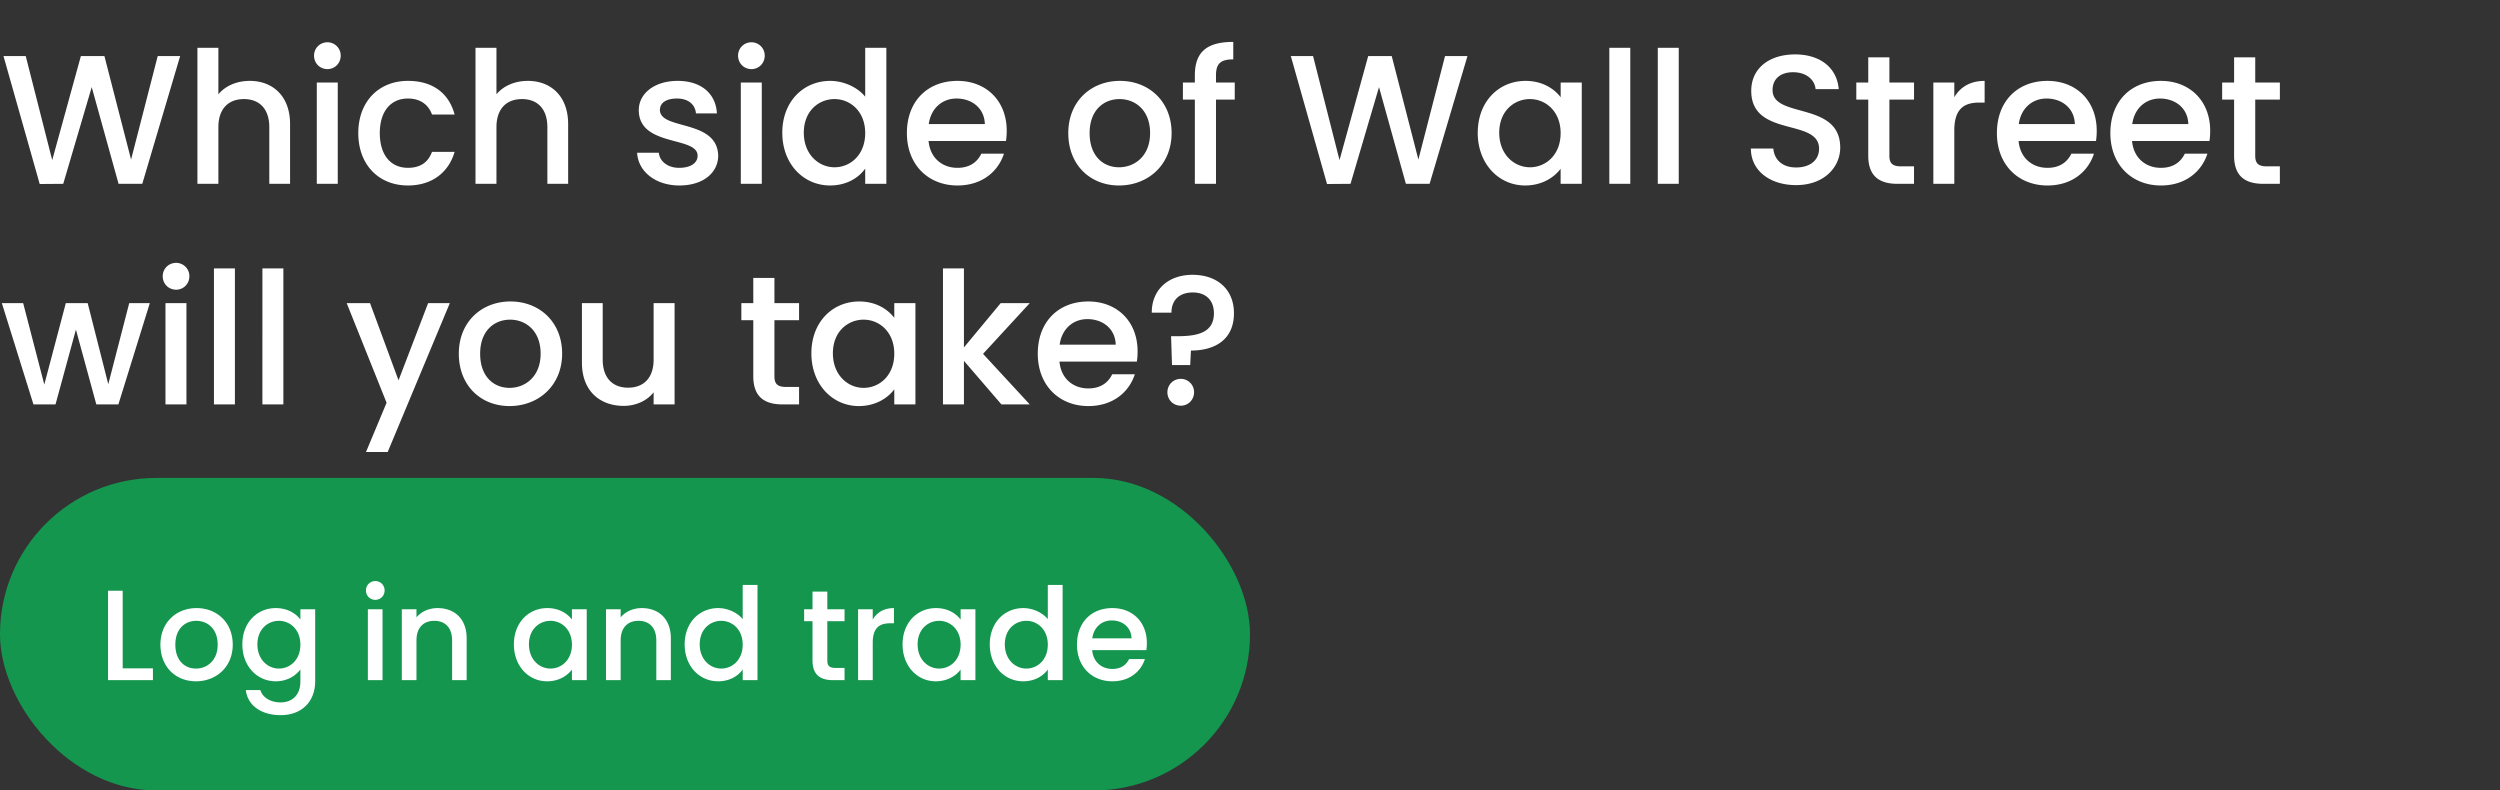 <svg width="136" height="43" viewBox="0 0 136 43" fill="none" xmlns="http://www.w3.org/2000/svg"><rect x="0" y="0" width="136" height="43" fill="#333333" stroke="none"/><path d="M2.16 10.01L3.44 10l1.55-5.26L6.45 10h1.29L9.8 3.05H8.58L7.13 8.68 5.68 3.05H4.4L2.84 8.71 1.4 3.05H.19l1.97 6.96zm8.58-.01h1.14V6.92c0-1.01.55-1.53 1.39-1.53.83 0 1.38.52 1.38 1.53V10h1.13V6.75c0-1.54-.96-2.35-2.19-2.35-.71 0-1.33.27-1.71.73V2.6h-1.14V10zm6.494 0h1.14V4.49h-1.14V10zm.58-6.24c.4 0 .72-.32.72-.73a.72.72 0 00-.72-.73c-.41 0-.73.32-.73.73s.32.73.73.73zm1.677 3.48c0 1.73 1.12 2.85 2.7 2.85 1.35 0 2.23-.75 2.54-1.83h-1.23c-.21.57-.63.87-1.31.87-.92 0-1.53-.68-1.53-1.89 0-1.2.61-1.88 1.53-1.88.68 0 1.12.34 1.31.87h1.23c-.31-1.16-1.19-1.83-2.54-1.83-1.58 0-2.7 1.12-2.7 2.84zM25.867 10h1.14V6.92c0-1.01.55-1.53 1.39-1.53.83 0 1.38.52 1.38 1.53V10h1.13V6.75c0-1.54-.96-2.35-2.19-2.35-.71 0-1.33.27-1.71.73V2.6h-1.14V10zM39.07 8.46c-.06-1.99-3.17-1.37-3.17-2.48 0-.37.32-.62.93-.62.62 0 .99.33 1.03.81h1.14c-.06-1.1-.88-1.77-2.13-1.77-1.3 0-2.12.71-2.12 1.59 0 2.02 3.2 1.4 3.2 2.48 0 .38-.35.66-1.01.66-.63 0-1.06-.37-1.1-.82h-1.18c.05 1 .98 1.78 2.3 1.78 1.3 0 2.11-.7 2.11-1.63zM40.301 10h1.14V4.49H40.3V10zm.58-6.24c.4 0 .72-.32.72-.73a.72.72 0 00-.72-.73c-.41 0-.73.32-.73.73s.32.73.73.73zm1.676 3.46c0 1.7 1.15 2.87 2.6 2.87.9 0 1.56-.42 1.91-.92V10h1.15V2.6h-1.15v2.66c-.42-.52-1.18-.86-1.9-.86-1.46 0-2.61 1.12-2.61 2.82zm4.51.02c0 1.19-.81 1.86-1.67 1.86-.85 0-1.67-.69-1.67-1.88s.82-1.83 1.67-1.83c.86 0 1.67.67 1.67 1.85zm4.968-1.88c.85 0 1.52.54 1.54 1.39h-3.05c.12-.87.74-1.39 1.51-1.39zm2.58 3h-1.23c-.21.43-.6.77-1.3.77-.84 0-1.49-.55-1.57-1.46h4.21c.03-.19.04-.37.04-.56 0-1.62-1.11-2.71-2.68-2.71-1.63 0-2.75 1.11-2.75 2.84 0 1.73 1.17 2.85 2.75 2.85 1.35 0 2.22-.77 2.53-1.73zm9.12-1.12c0-1.73-1.24-2.84-2.81-2.84s-2.81 1.11-2.81 2.84c0 1.73 1.19 2.85 2.76 2.85 1.58 0 2.86-1.12 2.86-2.85zm-4.46 0c0-1.25.77-1.85 1.63-1.85.85 0 1.66.6 1.66 1.85s-.84 1.86-1.69 1.86c-.86 0-1.6-.61-1.6-1.86zM65 10h1.15V5.42h1.02v-.93h-1.02V4.1c0-.63.24-.87.94-.87v-.95c-1.44 0-2.09.55-2.09 1.82v.39h-.65v.93h.65V10zm7.188.01l1.28-.01 1.55-5.26L76.48 10h1.29l2.06-6.95h-1.22l-1.45 5.63-1.45-5.63h-1.28l-1.56 5.66-1.44-5.66h-1.21l1.97 6.96zm8.2-2.79c0 1.7 1.15 2.87 2.58 2.87.92 0 1.58-.44 1.93-.91V10h1.15V4.49H84.9v.8c-.34-.45-.98-.89-1.91-.89-1.45 0-2.6 1.12-2.6 2.82zm4.51.02c0 1.19-.81 1.86-1.67 1.86-.85 0-1.67-.69-1.67-1.88s.82-1.83 1.67-1.83c.86 0 1.67.67 1.67 1.85zM87.547 10h1.14V2.6h-1.14V10zm2.637 0h1.14V2.6h-1.14V10zm9.924-1.97c0-2.54-3.68-1.56-3.68-3.13 0-.67.51-.99 1.17-.97.72.02 1.13.45 1.17.92h1.26c-.1-1.19-1.04-1.89-2.37-1.89-1.42 0-2.39.76-2.39 1.98 0 2.56 3.69 1.47 3.69 3.15 0 .59-.45 1.02-1.25 1.02-.79 0-1.19-.46-1.24-1.03h-1.22c0 1.23 1.07 1.99 2.46 1.99 1.55 0 2.4-1 2.4-2.04zm1.525.44c0 1.12.61 1.53 1.59 1.53h.9v-.95h-.7c-.48 0-.64-.17-.64-.58V5.42h1.34v-.93h-1.34V3.12h-1.15v1.37h-.65v.93h.65v3.05zm4.681-1.37c0-1.17.52-1.52 1.36-1.52h.29V4.4c-.78 0-1.33.34-1.65.89v-.8h-1.14V10h1.14V7.1zm5.018-1.74c.85 0 1.52.54 1.54 1.39h-3.05c.12-.87.74-1.39 1.51-1.39zm2.58 3h-1.23c-.21.43-.6.77-1.3.77-.84 0-1.49-.55-1.57-1.46h4.21c.03-.19.04-.37.04-.56 0-1.62-1.11-2.71-2.68-2.71-1.63 0-2.75 1.11-2.75 2.84 0 1.73 1.17 2.85 2.75 2.85 1.35 0 2.22-.77 2.53-1.73zm3.592-3c.85 0 1.52.54 1.54 1.39h-3.05c.12-.87.74-1.39 1.51-1.39zm2.58 3h-1.23c-.21.43-.6.77-1.3.77-.84 0-1.49-.55-1.57-1.46h4.21c.03-.19.04-.37.04-.56 0-1.62-1.11-2.71-2.68-2.71-1.63 0-2.75 1.11-2.75 2.84 0 1.73 1.17 2.85 2.75 2.85 1.35 0 2.22-.77 2.53-1.73zm1.451.11c0 1.12.61 1.53 1.59 1.53h.9v-.95h-.7c-.48 0-.64-.17-.64-.58V5.42h1.34v-.93h-1.34V3.12h-1.15v1.37h-.65v.93h.65v3.05zM1.82 22h1.2l1.11-4.07L5.24 22h1.2l1.71-5.51H7.03L5.89 20.9l-1.12-4.41H3.58l-1.17 4.43-1.15-4.43H.1L1.82 22zm7.182 0h1.14v-5.51h-1.14V22zm.58-6.24c.4 0 .72-.32.72-.73a.72.72 0 00-.72-.73c-.41 0-.73.32-.73.73s.32.73.73.73zM11.639 22h1.14v-7.4h-1.14V22zm2.636 0h1.14v-7.4h-1.14V22zm7.405-1.31l-1.55-4.2h-1.27l2.17 5.42-1.12 2.68h1.18l3.38-8.1h-1.18l-1.61 4.2zm8.9-1.45c0-1.73-1.24-2.84-2.81-2.84s-2.81 1.11-2.81 2.84c0 1.73 1.19 2.85 2.76 2.85 1.58 0 2.86-1.12 2.86-2.85zm-4.46 0c0-1.25.77-1.85 1.63-1.85.85 0 1.66.6 1.66 1.85s-.84 1.86-1.69 1.86c-.86 0-1.6-.61-1.6-1.86zm10.577-2.75h-1.14v3.07c0 1.01-.55 1.53-1.39 1.53-.83 0-1.38-.52-1.38-1.53v-3.07h-1.13v3.24c0 1.54.98 2.35 2.27 2.35.65 0 1.27-.27 1.63-.74V22h1.14v-5.51zm4.282 3.98c0 1.12.61 1.53 1.59 1.53h.9v-.95h-.7c-.48 0-.64-.17-.64-.58v-3.05h1.34v-.93h-1.34v-1.37h-1.15v1.37h-.65v.93h.65v3.05zm3.16-1.25c0 1.7 1.15 2.87 2.58 2.87.92 0 1.58-.44 1.93-.91V22h1.15v-5.51h-1.15v.8c-.34-.45-.98-.89-1.91-.89-1.45 0-2.6 1.12-2.6 2.82zm4.51.02c0 1.19-.81 1.86-1.67 1.86-.85 0-1.67-.69-1.67-1.88s.82-1.83 1.67-1.83c.86 0 1.67.67 1.67 1.85zM51.298 22h1.14v-2.37l2.04 2.37h1.54l-2.54-2.75 2.54-2.76h-1.58l-2 2.41v-4.3h-1.14V22zm7.857-4.64c.85 0 1.52.54 1.54 1.39h-3.05c.12-.87.74-1.39 1.51-1.39zm2.58 3h-1.23c-.21.43-.6.77-1.3.77-.84 0-1.49-.55-1.57-1.46h4.21c.03-.19.04-.37.04-.56 0-1.62-1.11-2.71-2.68-2.71-1.63 0-2.75 1.11-2.75 2.84 0 1.73 1.17 2.85 2.75 2.85 1.35 0 2.22-.77 2.53-1.73zm.922-3.35h1.07c0-.7.45-1.1 1.16-1.1.72 0 1.15.43 1.15 1.13 0 1.05-.87 1.25-2 1.25h-.33l.05 1.57h.99l.04-.79c1.34 0 2.34-.62 2.34-2.03 0-1.3-.91-2.09-2.25-2.09-1.36 0-2.23.85-2.22 2.06zm2.3 4.33a.72.72 0 00-.72-.73c-.41 0-.73.32-.73.73s.32.73.73.73c.4 0 .72-.32.72-.73z" fill="#fff"/><rect y="26" width="68" height="17" rx="8.5" fill="#14964F"/><path d="M5.876 32.135V37h2.443v-.644H6.674v-4.221h-.798zm6.785 2.933c0-1.211-.868-1.988-1.967-1.988-1.1 0-1.967.777-1.967 1.988 0 1.211.833 1.995 1.932 1.995 1.106 0 2.002-.784 2.002-1.995zm-3.122 0c0-.875.539-1.295 1.14-1.295.596 0 1.163.42 1.163 1.295s-.588 1.302-1.183 1.302c-.602 0-1.12-.427-1.12-1.302zm3.645-.014c0 1.19.805 2.009 1.82 2.009.63 0 1.092-.315 1.337-.644v.644c0 .77-.462 1.148-1.078 1.148-.553 0-.98-.273-1.1-.672h-.79c.098.854.86 1.365 1.89 1.365 1.204 0 1.883-.791 1.883-1.841v-3.92h-.805v.56c-.238-.329-.707-.623-1.337-.623-1.015 0-1.82.784-1.82 1.974zm3.157.014c0 .833-.567 1.302-1.17 1.302-.594 0-1.168-.483-1.168-1.316 0-.833.574-1.281 1.169-1.281.602 0 1.169.469 1.169 1.295zM20.012 37h.798v-3.857h-.798V37zm.406-4.368c.28 0 .504-.224.504-.511a.503.503 0 00-.504-.511.505.505 0 00-.51.511c0 .287.223.511.51.511zM24.595 37h.791v-2.275c0-1.078-.679-1.645-1.582-1.645-.462 0-.889.189-1.148.504v-.441h-.798V37h.798v-2.156c0-.707.385-1.071.973-1.071.581 0 .966.364.966 1.071V37zm3.361-1.946c0 1.19.805 2.009 1.806 2.009.644 0 1.106-.308 1.351-.637V37h.805v-3.857h-.805v.56c-.238-.315-.686-.623-1.337-.623-1.015 0-1.82.784-1.82 1.974zm3.157.014c0 .833-.567 1.302-1.169 1.302-.595 0-1.169-.483-1.169-1.316 0-.833.574-1.281 1.17-1.281.601 0 1.168.469 1.168 1.295zM35.703 37h.791v-2.275c0-1.078-.679-1.645-1.582-1.645-.462 0-.889.189-1.148.504v-.441h-.798V37h.798v-2.156c0-.707.385-1.071.973-1.071.581 0 .966.364.966 1.071V37zm1.543-1.946c0 1.19.805 2.009 1.82 2.009.63 0 1.092-.294 1.337-.644V37h.805v-5.18h-.805v1.862c-.294-.364-.826-.602-1.33-.602-1.022 0-1.827.784-1.827 1.974zm3.157.014c0 .833-.567 1.302-1.169 1.302-.595 0-1.169-.483-1.169-1.316 0-.833.574-1.281 1.17-1.281.601 0 1.168.469 1.168 1.295zm3.798.861c0 .784.427 1.071 1.113 1.071h.63v-.665h-.49c-.336 0-.448-.119-.448-.406v-2.135h.938v-.651h-.938v-.959H44.2v.959h-.455v.651h.455v2.135zm3.276-.959c0-.819.364-1.064.952-1.064h.203v-.826c-.546 0-.93.238-1.155.623v-.56h-.798V37h.798v-2.03zm1.623.084c0 1.19.805 2.009 1.806 2.009.644 0 1.106-.308 1.35-.637V37h.806v-3.857h-.805v.56c-.238-.315-.686-.623-1.337-.623-1.015 0-1.82.784-1.82 1.974zm3.157.014c0 .833-.567 1.302-1.17 1.302-.594 0-1.168-.483-1.168-1.316 0-.833.574-1.281 1.169-1.281.602 0 1.169.469 1.169 1.295zm1.587-.014c0 1.19.805 2.009 1.82 2.009.63 0 1.092-.294 1.337-.644V37h.805v-5.18h-.805v1.862c-.294-.364-.826-.602-1.33-.602-1.022 0-1.827.784-1.827 1.974zm3.157.014c0 .833-.567 1.302-1.169 1.302-.595 0-1.169-.483-1.169-1.316 0-.833.574-1.281 1.169-1.281.602 0 1.169.469 1.169 1.295zm3.477-1.316c.595 0 1.064.378 1.078.973h-2.135c.084-.609.518-.973 1.057-.973zm1.806 2.1h-.86c-.148.301-.42.539-.91.539-.589 0-1.044-.385-1.1-1.022h2.947c.021-.133.028-.259.028-.392 0-1.134-.777-1.897-1.876-1.897-1.14 0-1.925.777-1.925 1.988 0 1.211.82 1.995 1.925 1.995.945 0 1.554-.539 1.771-1.211z" fill="#fff"/></svg>